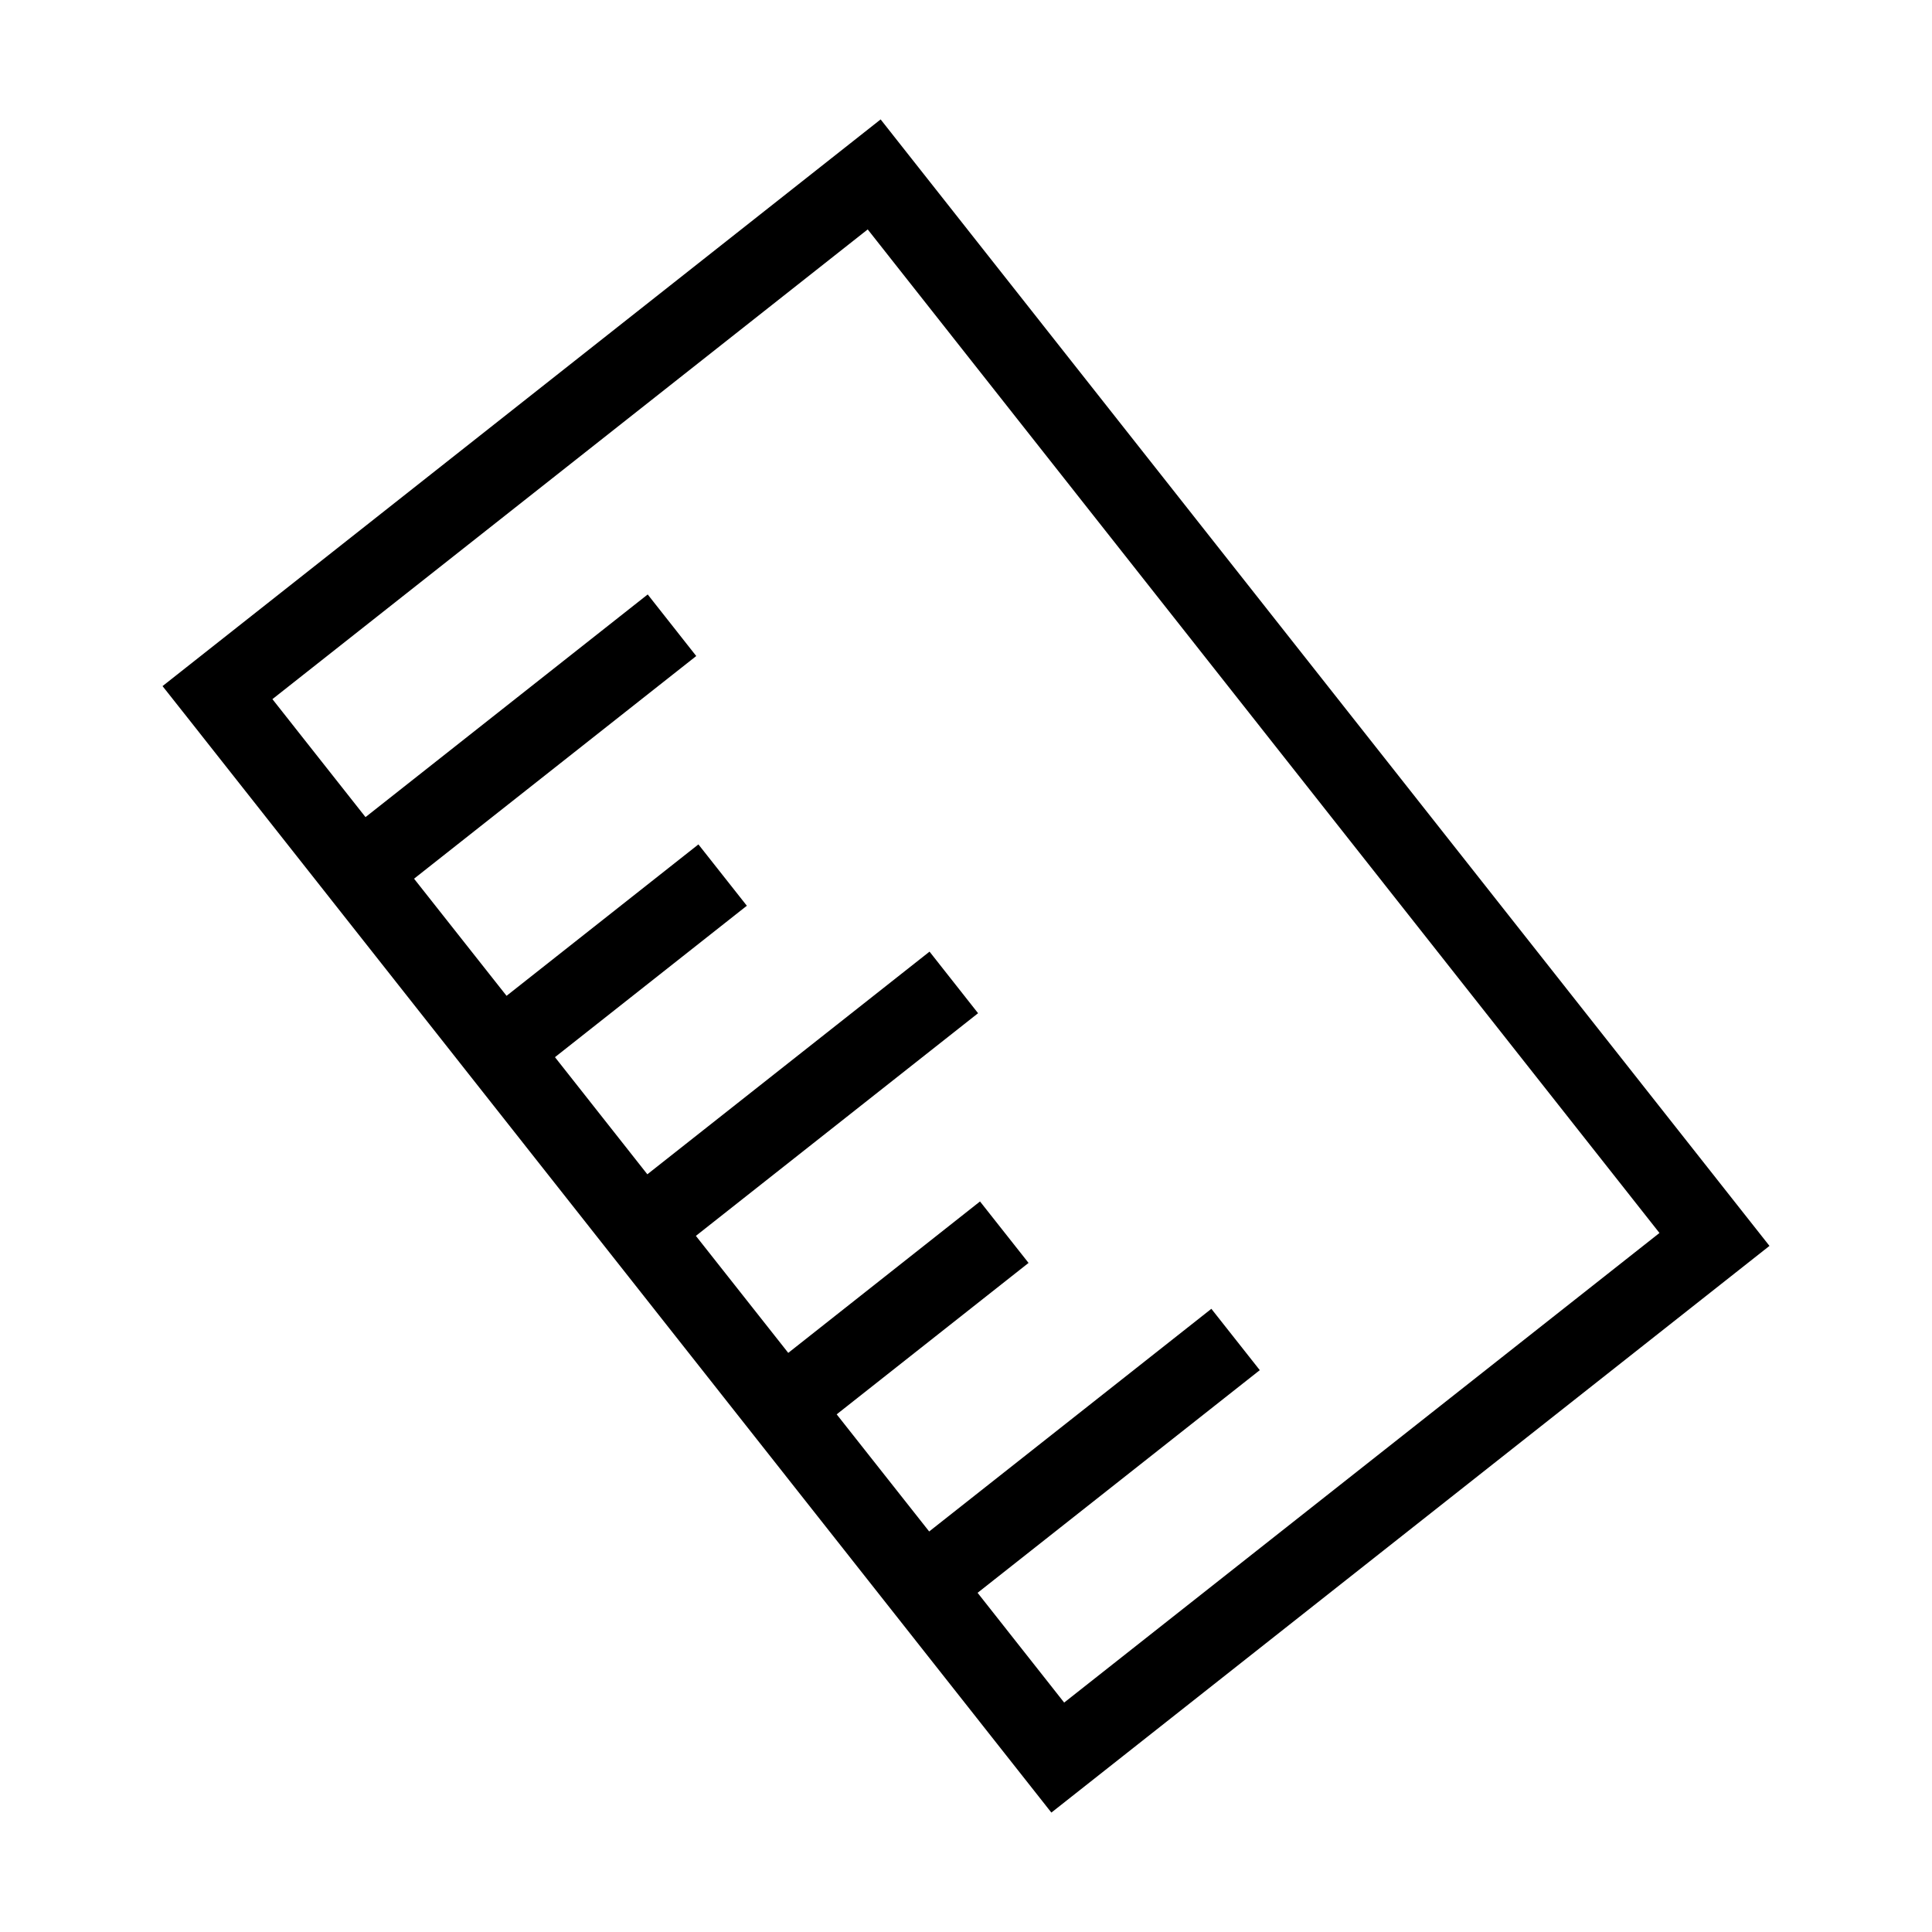 <?xml version="1.0" encoding="UTF-8" standalone="no"?>
<svg
   inkscape:version="1.3-dev (fdfee2c, 2022-07-24)"
   sodipodi:docname="tool-measure-symbolic.svg"
   viewBox="0 0 16 16"
   height="16"
   width="16"
   id="svg1"
   version="1.1"
   xmlns:inkscape="http://www.inkscape.org/namespaces/inkscape"
   xmlns:sodipodi="http://sodipodi.sourceforge.net/DTD/sodipodi-0.dtd"
   xmlns="http://www.w3.org/2000/svg"
   xmlns:svg="http://www.w3.org/2000/svg"
   xmlns:rdf="http://www.w3.org/1999/02/22-rdf-syntax-ns#"
   xmlns:cc="http://creativecommons.org/ns#"
   xmlns:dc="http://purl.org/dc/elements/1.1/">
  <style
     id="s0">
   .success { fill: #009909; }
   .warning { fill: #FF1990; }
   .warning   { fill: #00AAFF; }
  </style>
  <style
     id="s2"> 
     @import '../../highlights.css'; 
  </style>
  <defs
     id="defs850">
    <inkscape:path-effect
       attempt_force_join="true"
       miter_limit="100"
       linejoin_type="round"
       line_width="0.67"
       linecap_type="round"
       is_visible="true"
       id="path-effect874"
       effect="join_type" />
    <inkscape:path-effect
       effect="join_type"
       id="path-effect872"
       is_visible="true"
       linecap_type="round"
       line_width="0.67"
       linejoin_type="round"
       miter_limit="100"
       attempt_force_join="true" />
    <inkscape:path-effect
       attempt_force_join="true"
       miter_limit="100"
       linejoin_type="round"
       line_width="0.67"
       linecap_type="round"
       is_visible="true"
       id="path-effect870"
       effect="join_type" />
    <inkscape:path-effect
       attempt_force_join="true"
       miter_limit="100"
       linejoin_type="round"
       line_width="0.67"
       linecap_type="round"
       is_visible="true"
       id="path-effect868"
       effect="join_type" />
    <inkscape:path-effect
       effect="join_type"
       id="path-effect866"
       is_visible="true"
       linecap_type="butt"
       line_width="0.7"
       linejoin_type="round"
       miter_limit="100"
       attempt_force_join="true" />
    <inkscape:path-effect
       attempt_force_join="true"
       miter_limit="100"
       linejoin_type="round"
       line_width="0.67"
       linecap_type="round"
       is_visible="true"
       id="path-effect2260"
       effect="join_type" />
    <inkscape:path-effect
       attempt_force_join="true"
       miter_limit="100"
       linejoin_type="round"
       line_width="0.67"
       linecap_type="round"
       is_visible="true"
       id="path-effect2258"
       effect="join_type" />
    <inkscape:path-effect
       attempt_force_join="true"
       miter_limit="100"
       linejoin_type="round"
       line_width="0.67"
       linecap_type="round"
       is_visible="true"
       id="path-effect2256"
       effect="join_type" />
    <inkscape:path-effect
       effect="join_type"
       id="path-effect2237"
       is_visible="true"
       linecap_type="round"
       line_width="0.67"
       linejoin_type="round"
       miter_limit="100"
       attempt_force_join="true" />
    <inkscape:path-effect
       effect="join_type"
       id="path-effect2960"
       is_visible="true"
       linecap_type="butt"
       line_width="0.7"
       linejoin_type="round"
       miter_limit="100"
       attempt_force_join="true" />
  </defs>
  <sodipodi:namedview
     inkscape:document-rotation="0"
     inkscape:current-layer="svg1"
     inkscape:window-maximized="1"
     inkscape:window-y="-9"
     inkscape:window-x="-9"
     inkscape:window-height="1013"
     inkscape:window-width="1920"
     inkscape:cy="17.94938"
     inkscape:cx="8.8584711"
     inkscape:zoom="19.36"
     showgrid="false"
     id="namedview"
     guidetolerance="10"
     gridtolerance="10"
     objecttolerance="10"
     inkscape:snap-global="false"
     inkscape:snap-bbox="true"
     inkscape:bbox-nodes="true"
     pagecolor="#f8f8f8"
     bordercolor="#c8c8c8"
     borderopacity="1"
     inkscape:pageshadow="0"
     inkscape:pageopacity="0"
     inkscape:pagecheckerboard="0"
     inkscape:showpageshadow="0"
     inkscape:deskcolor="#f8f8f8">
    <inkscape:grid
       id="grid"
       type="xygrid"
       spacingx="0.667"
       spacingy="0.667" />
  </sodipodi:namedview>
  <path
     id="rect54081"
     style="color:#000000;fill:#000000;stroke-width:1;-inkscape-stroke:none"
     d="M 1.346,5.682 1.547,5.936 8.707,15.011 14.654,10.318 7.293,0.989 Z M 2.256,5.79 7.186,1.9 13.743,10.211 8.813,14.1 8.096,13.191 10.433,11.347 10.032,10.839 7.695,12.683 6.929,11.713 8.518,10.459 8.116,9.95 6.528,11.204 5.763,10.235 8.1,8.391 7.698,7.881 5.361,9.725 4.596,8.755 6.185,7.501 5.784,6.993 4.195,8.247 3.429,7.277 5.766,5.433 5.364,4.923 3.027,6.767 Z" />
</svg>

